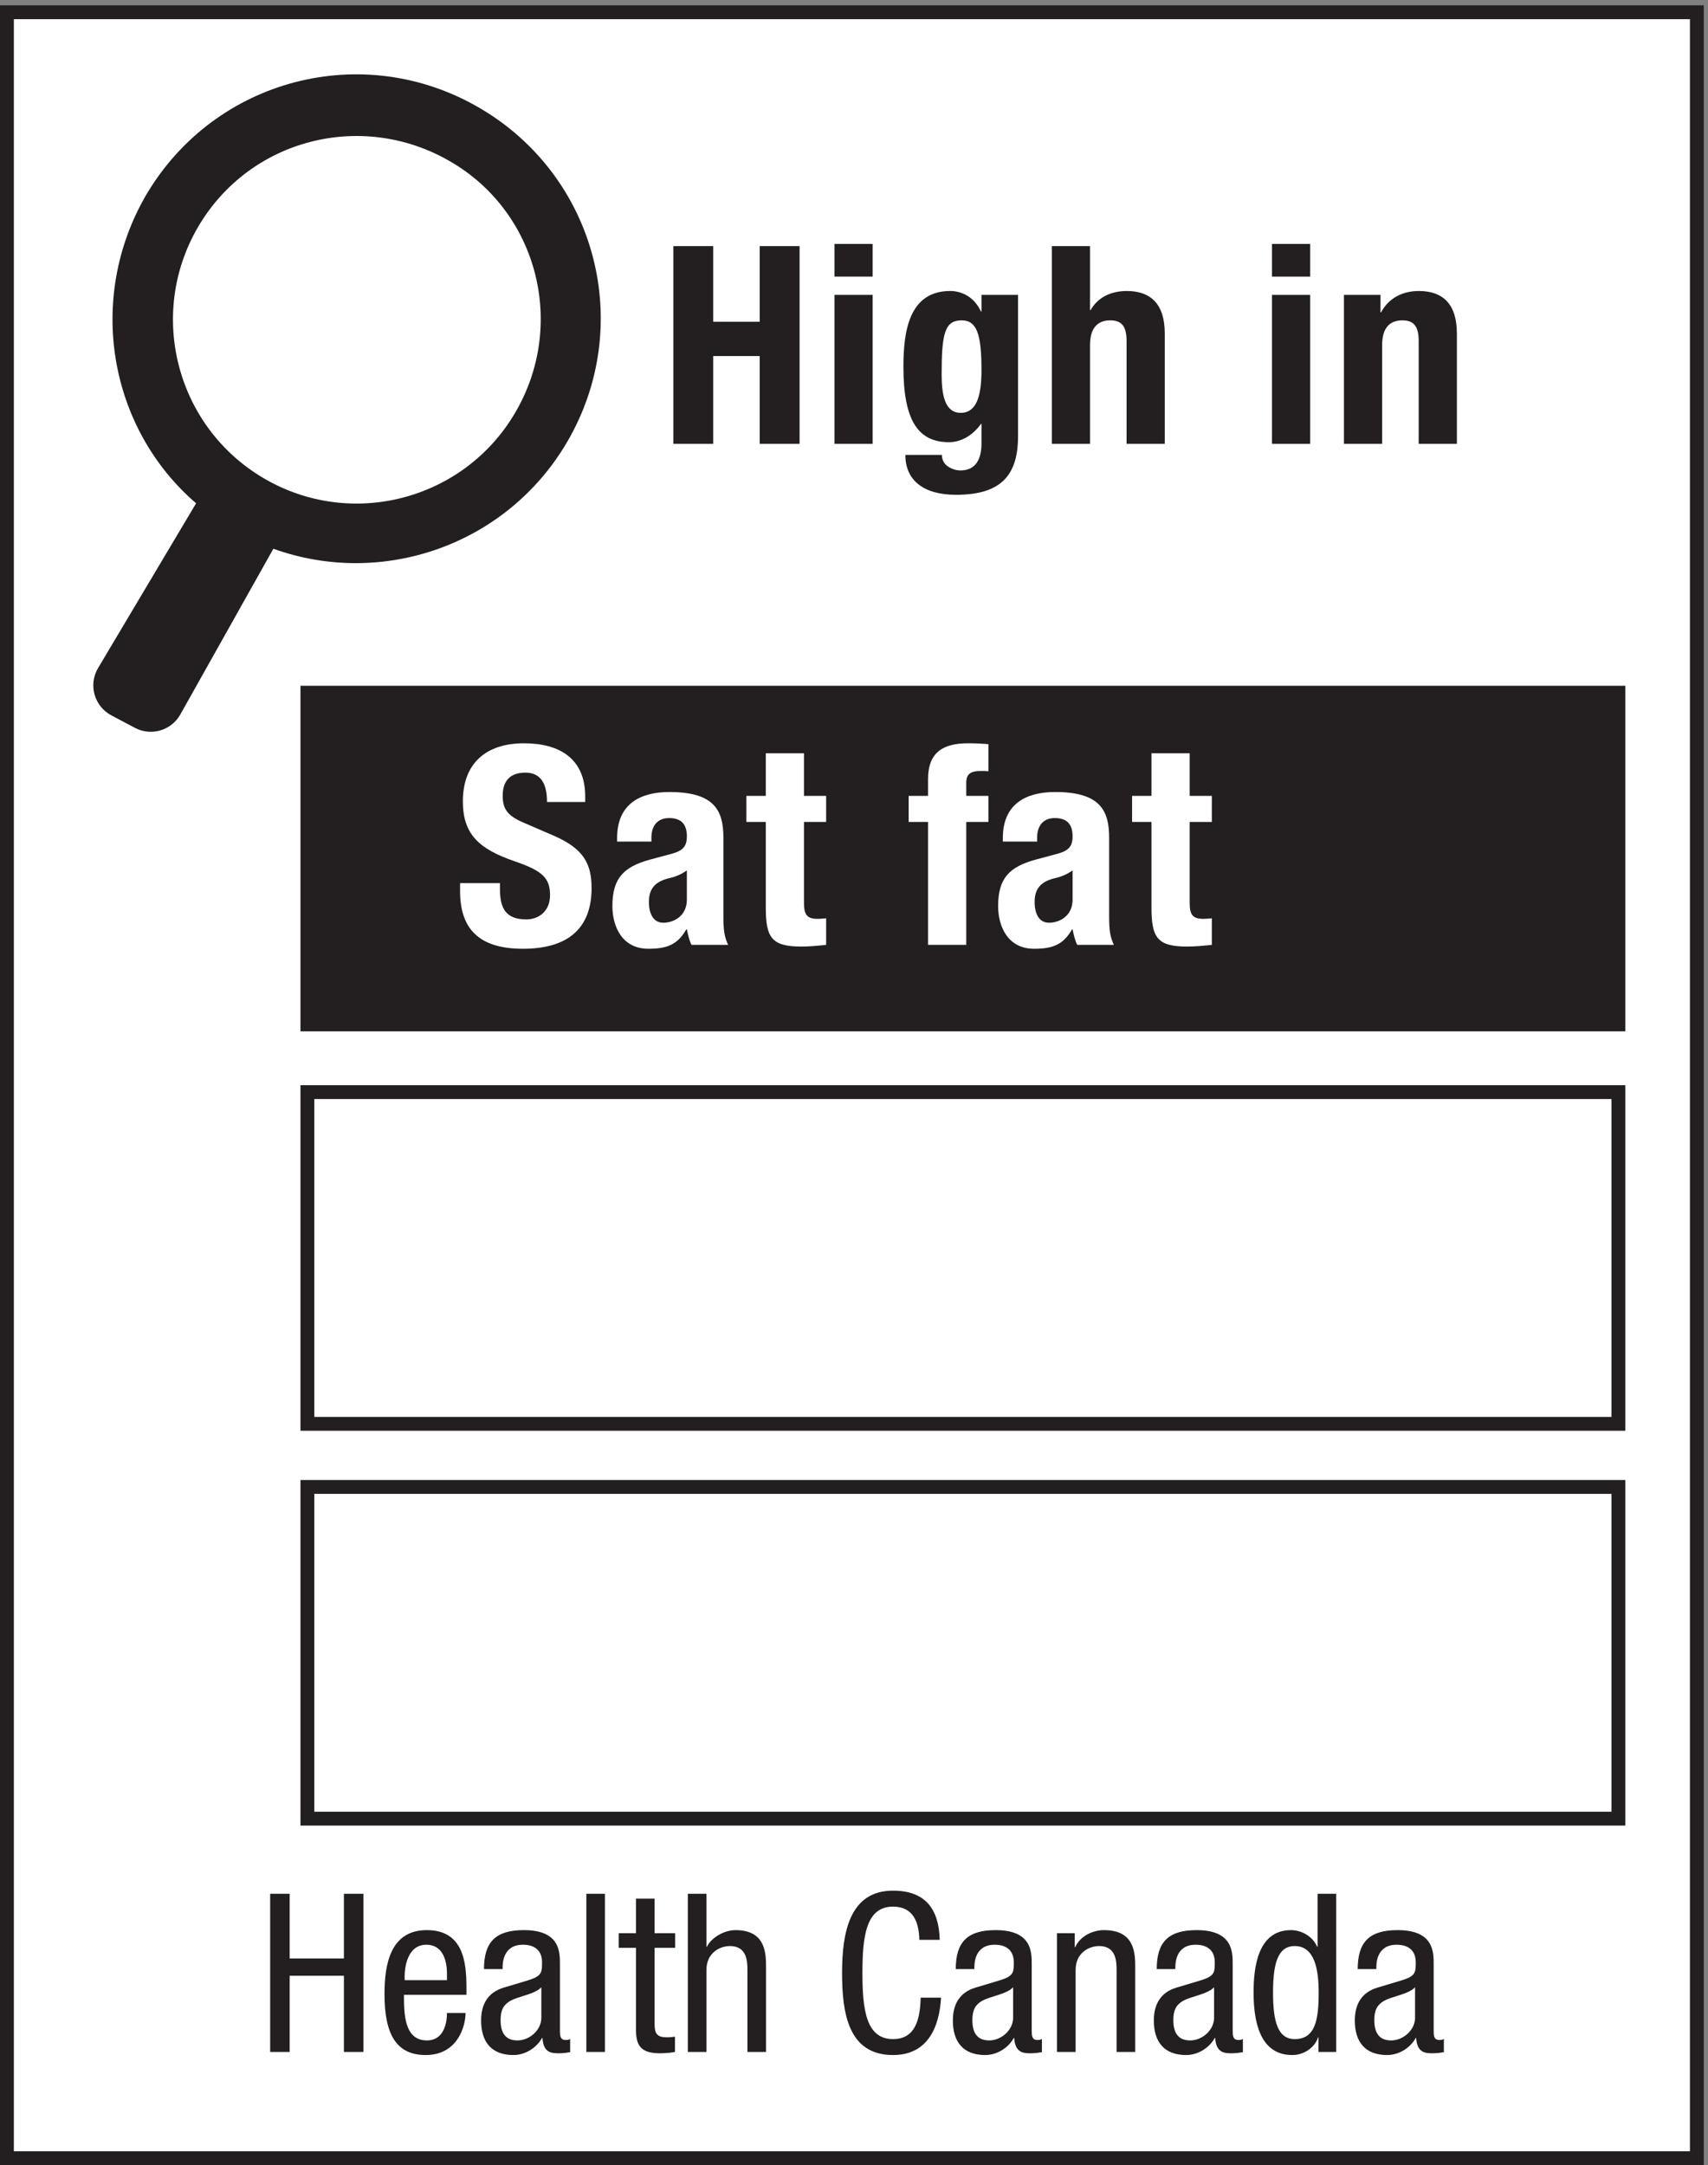 <?xml version="1.0" encoding="UTF-8" standalone="no"?>
<!-- Created with Inkscape (http://www.inkscape.org/) -->

<svg
   version="1.1"
   id="svg1"
   width="82.013"
   height="103.933"
   viewBox="0 0 82.013 103.933"
   sodipodi:docname="3.5(EV).eps"
   xmlns:inkscape="http://www.inkscape.org/namespaces/inkscape"
   xmlns:sodipodi="http://sodipodi.sourceforge.net/DTD/sodipodi-0.dtd"
   xmlns="http://www.w3.org/2000/svg"
   xmlns:svg="http://www.w3.org/2000/svg">
  <rect x="0" y="0" width="82.013" height="103.933" fill="#808080" stroke="none"/>
  <defs
     id="defs1" />
  <sodipodi:namedview
     id="namedview1"
     pagecolor="#ffffff"
     bordercolor="#000000"
     borderopacity="0.25"
     inkscape:showpageshadow="2"
     inkscape:pageopacity="0.0"
     inkscape:pagecheckerboard="0"
     inkscape:deskcolor="#d1d1d1">
    <inkscape:page
       x="0"
       y="0"
       inkscape:label="1"
       id="page1"
       width="82.013"
       height="103.933"
       margin="0"
       bleed="0" />
  </sodipodi:namedview>
  <g
     id="g1"
     inkscape:groupmode="layer"
     inkscape:label="1">
    <g
       id="group-R5">
      <path
         id="path2"
         d="M 2.5,2.496 V 777.027 H 612.617 V 2.496 H 2.5"
         style="fill:#ffffff;fill-opacity:1;fill-rule:nonzero;stroke:none"
         transform="matrix(0.133,0,0,-0.133,0,103.933)" />
      <path
         id="path3"
         d="M 615.117,779.527 H 0 V 0 h 615.117 v 779.527 z m -5,-5 V 5 H 5 v 769.527 h 605.117"
         style="fill:#231f20;fill-opacity:1;fill-rule:nonzero;stroke:none"
         transform="matrix(0.133,0,0,-0.133,0,103.933)" />
      <path
         id="path4"
         d="m 243.094,692.617 h 14.386 v -27.289 h 16.797 v 27.289 h 14.395 v -71.363 h -14.395 v 31.684 H 257.48 v -31.684 h -14.386 v 71.363"
         style="fill:#231f20;fill-opacity:1;fill-rule:nonzero;stroke:none"
         transform="matrix(0.133,0,0,-0.133,0,103.933)" />
      <path
         id="path5"
         d="m 301.27,675.023 h 13.789 V 621.254 H 301.27 Z m 0,18.387 h 13.789 V 681.617 H 301.27 v 11.793"
         style="fill:#231f20;fill-opacity:1;fill-rule:nonzero;stroke:none"
         transform="matrix(0.133,0,0,-0.133,0,103.933)" />
      <path
         id="path6"
         d="m 346.855,632.445 c 5.79,0 7.489,6.297 7.489,15.395 0,13.09 -1.699,17.988 -7.196,17.988 -6.093,0 -7.187,-4.898 -7.187,-19.39 0,-7.399 1.094,-13.993 6.894,-13.993 z m 20.684,42.578 v -51.07 c 0,-14.195 -6.301,-21.09 -22.383,-21.09 -11.699,0 -18.293,5.196 -18.293,14.391 h 13.196 c 0,-1.797 0.8,-3.199 2.097,-4.098 1.301,-0.898 2.891,-1.5 4.59,-1.5 5.606,0 7.598,4.199 7.598,9.696 v 7.097 h -0.196 c -2.8,-4 -7.097,-6.597 -11.492,-6.597 -10.996,0 -16.496,7.496 -16.496,27.183 0,12.594 1.906,27.387 16.895,27.387 3.8,0 8.496,-1.801 11.093,-7.395 h 0.196 v 5.996 h 13.195"
         style="fill:#231f20;fill-opacity:1;fill-rule:nonzero;stroke:none"
         transform="matrix(0.133,0,0,-0.133,0,103.933)" />
      <path
         id="path7"
         d="m 379.746,692.617 h 13.789 v -23.094 h 0.203 c 2.598,4.598 7.297,6.899 13.086,6.899 8.594,0 13.692,-4.695 13.692,-15.293 v -39.875 h -13.789 v 37.078 c 0,5.395 -1.797,7.496 -5.899,7.496 -4.695,0 -7.293,-2.902 -7.293,-8.898 v -35.676 h -13.789 v 71.363"
         style="fill:#231f20;fill-opacity:1;fill-rule:nonzero;stroke:none"
         transform="matrix(0.133,0,0,-0.133,0,103.933)" />
      <path
         id="path8"
         d="m 459.219,675.023 h 13.789 v -53.769 h -13.789 z m 0,18.387 h 13.789 v -11.793 h -13.789 v 11.793"
         style="fill:#231f20;fill-opacity:1;fill-rule:nonzero;stroke:none"
         transform="matrix(0.133,0,0,-0.133,0,103.933)" />
      <path
         id="path9"
         d="m 485.203,675.023 h 13.195 v -6.296 h 0.196 c 2.898,5.3 7.898,7.695 13.691,7.695 8.594,0 13.692,-4.695 13.692,-15.293 v -39.875 h -13.789 v 37.078 c 0,5.395 -1.797,7.496 -5.899,7.496 -4.699,0 -7.297,-2.902 -7.297,-8.898 v -35.676 h -13.789 v 53.769"
         style="fill:#231f20;fill-opacity:1;fill-rule:nonzero;stroke:none"
         transform="matrix(0.133,0,0,-0.133,0,103.933)" />
      <path
         id="path10"
         d="M 108.477,533.938 V 409.215 H 586.781 V 533.938 H 108.477"
         style="fill:#231f20;fill-opacity:1;fill-rule:nonzero;stroke:none"
         transform="matrix(0.133,0,0,-0.133,0,103.933)" />
      <path
         id="path11"
         d="M 110.977,267.547 V 387.273 H 584.285 V 267.547 H 110.977"
         style="fill:#ffffff;fill-opacity:1;fill-rule:nonzero;stroke:none"
         transform="matrix(0.133,0,0,-0.133,0,103.933)" />
      <path
         id="path12"
         d="M 586.781,389.773 H 108.477 V 265.047 h 478.304 v 124.726 z m -4.996,-5 V 270.047 H 113.477 v 114.726 h 468.308"
         style="fill:#231f20;fill-opacity:1;fill-rule:nonzero;stroke:none"
         transform="matrix(0.133,0,0,-0.133,0,103.933)" />
      <path
         id="path13"
         d="m 180.496,462.707 v -2.098 c 0,-6.703 1.895,-10.996 9.492,-10.996 4.395,0 8.594,2.797 8.594,8.793 0,6.5 -3.289,8.895 -12.793,12.196 -12.793,4.394 -18.68,9.695 -18.68,21.589 0,13.891 8.485,20.985 22.079,20.985 12.792,0 22.089,-5.496 22.089,-19.188 v -2 h -13.789 c 0,6.696 -2.304,10.598 -7.8,10.598 -6.497,0 -8.196,-4.102 -8.196,-8.297 0,-4.398 1.301,-7.098 7.403,-9.695 l 11.093,-4.797 c 10.793,-4.695 13.586,-10.195 13.586,-18.891 0,-15.093 -9.191,-21.89 -24.785,-21.89 -16.289,0 -22.687,7.597 -22.687,20.793 v 2.898 h 14.394"
         style="fill:#ffffff;fill-opacity:1;fill-rule:nonzero;stroke:none"
         transform="matrix(0.133,0,0,-0.133,0,103.933)" />
      <path
         id="path14"
         d="m 247.977,467.301 c -1.903,-1.395 -4.2,-2.297 -5.899,-2.699 -5.594,-1.196 -7.801,-3.899 -7.801,-8.692 0,-4.101 1.504,-7.5 5.203,-7.5 3.692,0 8.497,2.403 8.497,8.297 z m -25.184,10.398 v 1.297 c 0,12.395 8.484,16.594 18.887,16.594 16.386,0 19.492,-6.801 19.492,-16.496 v -28.281 c 0,-5 0.293,-7.293 1.699,-10.395 h -13.195 c -0.906,1.699 -1.297,3.797 -1.699,5.594 h -0.204 c -3.195,-5.594 -7.089,-6.996 -13.691,-6.996 -9.59,0 -12.988,8.199 -12.988,15.394 0,10.094 4.09,14.192 13.582,16.789 l 7.804,2.098 c 4.09,1.101 5.497,2.699 5.497,6.301 0,4.097 -1.805,6.597 -6.395,6.597 -4.199,0 -6.398,-2.8 -6.398,-7 v -1.496 h -12.391"
         style="fill:#ffffff;fill-opacity:1;fill-rule:nonzero;stroke:none"
         transform="matrix(0.133,0,0,-0.133,0,103.933)" />
      <path
         id="path15"
         d="m 276.473,509.578 h 13.789 v -15.39 h 8 v -9.395 h -8 v -29.082 c 0,-4.199 0.898,-5.898 4.902,-5.898 1.094,0 2.199,0.101 3.098,0.199 v -9.594 c -3,-0.301 -5.801,-0.602 -8.996,-0.602 -10.789,0 -12.793,3.301 -12.793,14.196 v 30.781 h -7 v 9.395 h 7 v 15.39"
         style="fill:#ffffff;fill-opacity:1;fill-rule:nonzero;stroke:none"
         transform="matrix(0.133,0,0,-0.133,0,103.933)" />
      <path
         id="path16"
         d="m 335.059,484.793 h -7.004 v 9.395 h 7.004 v 6.097 c 0,9.692 5.496,12.891 14.394,12.891 2.488,0 4.891,-0.098 7.391,-0.297 v -9.797 c -0.899,0.098 -1.797,0.098 -2.696,0.098 -3.906,0 -5.3,-1.196 -5.3,-4.297 v -4.695 h 7.996 v -9.395 h -7.996 v -44.375 h -13.789 v 44.375"
         style="fill:#ffffff;fill-opacity:1;fill-rule:nonzero;stroke:none"
         transform="matrix(0.133,0,0,-0.133,0,103.933)" />
      <path
         id="path17"
         d="m 387.234,467.301 c -1.902,-1.395 -4.199,-2.297 -5.898,-2.699 -5.594,-1.196 -7.801,-3.899 -7.801,-8.692 0,-4.101 1.504,-7.5 5.203,-7.5 3.692,0 8.496,2.403 8.496,8.297 z m -25.183,10.398 v 1.297 c 0,12.395 8.484,16.594 18.887,16.594 16.386,0 19.492,-6.801 19.492,-16.496 v -28.281 c 0,-5 0.293,-7.293 1.699,-10.395 h -13.195 c -0.907,1.699 -1.297,3.797 -1.7,5.594 h -0.203 c -3.195,-5.594 -7.09,-6.996 -13.691,-6.996 -9.59,0 -12.988,8.199 -12.988,15.394 0,10.094 4.089,14.192 13.582,16.789 l 7.804,2.098 c 4.09,1.101 5.496,2.699 5.496,6.301 0,4.097 -1.804,6.597 -6.394,6.597 -4.199,0 -6.399,-2.8 -6.399,-7 v -1.496 h -12.39"
         style="fill:#ffffff;fill-opacity:1;fill-rule:nonzero;stroke:none"
         transform="matrix(0.133,0,0,-0.133,0,103.933)" />
      <path
         id="path18"
         d="m 415.723,509.578 h 13.789 v -15.39 h 7.996 v -9.395 h -7.996 v -29.082 c 0,-4.199 0.898,-5.898 4.902,-5.898 1.094,0 2.195,0.101 3.094,0.199 v -9.594 c -2.996,-0.301 -5.801,-0.602 -8.992,-0.602 -10.801,0 -12.793,3.301 -12.793,14.196 v 30.781 h -7.004 v 9.395 h 7.004 v 15.39"
         style="fill:#ffffff;fill-opacity:1;fill-rule:nonzero;stroke:none"
         transform="matrix(0.133,0,0,-0.133,0,103.933)" />
      <path
         id="path19"
         d="M 110.977,125.047 V 244.773 H 584.285 V 125.047 H 110.977"
         style="fill:#ffffff;fill-opacity:1;fill-rule:nonzero;stroke:none"
         transform="matrix(0.133,0,0,-0.133,0,103.933)" />
      <path
         id="path20"
         d="M 586.781,247.273 H 108.477 V 122.547 h 478.304 v 124.726 z m -4.996,-5 V 127.547 H 113.477 v 114.726 h 468.308"
         style="fill:#231f20;fill-opacity:1;fill-rule:nonzero;stroke:none"
         transform="matrix(0.133,0,0,-0.133,0,103.933)" />
      <path
         id="path21"
         d="M 131.199,40.848 H 124.16 V 68.356 H 104.57 V 40.848 H 97.539 V 97.938 H 104.57 V 74.586 h 19.59 v 23.352 h 7.039 V 40.848"
         style="fill:#231f20;fill-opacity:1;fill-rule:nonzero;stroke:none"
         transform="matrix(0.133,0,0,-0.133,0,103.933)" />
      <path
         id="path22"
         d="m 161.367,66.754 v 2.316 c 0,4.805 -1.523,10.477 -7.441,10.477 -7.031,0 -7.832,-8.633 -7.832,-11.191 v -1.602 z m -15.519,-5.273 c 0,-6.562 0,-16.473 8.242,-16.473 6.398,0 7.277,6.719 7.277,9.91 h 6.719 c 0,-4.551 -2.727,-15.184 -14.395,-15.184 -10.48,0 -14.875,7.273 -14.875,21.98 0,10.715 2.082,23.105 15.274,23.105 13.117,0 14.308,-11.426 14.308,-20.625 v -2.715 h -22.55"
         style="fill:#231f20;fill-opacity:1;fill-rule:nonzero;stroke:none"
         transform="matrix(0.133,0,0,-0.133,0,103.933)" />
      <path
         id="path23"
         d="m 195.438,64.195 c -2.469,-2.637 -8.387,-3.191 -11.426,-5.039 -2.157,-1.355 -3.282,-3.035 -3.282,-6.797 0,-4.316 1.516,-7.352 6.075,-7.352 4.406,0 8.633,3.758 8.633,8.152 z M 174.734,70.75 c 0,9.754 4.161,14.07 14.395,14.07 13.027,0 13.027,-7.832 13.027,-12.305 v -23.914 c 0,-1.758 0,-3.438 2.082,-3.438 0.879,0 1.278,0.164 1.602,0.398 v -4.793 c -0.481,-0.078 -2.238,-0.402 -3.918,-0.402 -2.559,0 -5.762,0 -6.082,5.519 h -0.156 c -2.161,-3.84 -6.321,-6.152 -10.313,-6.152 -8,0 -11.68,4.793 -11.68,12.469 0,5.996 2.559,10.156 8.075,11.836 l 9.043,2.715 c 4.875,1.523 4.875,2.883 4.875,6.477 0,4.004 -2.403,6.316 -6.875,6.316 -7.356,0 -7.356,-6.875 -7.356,-8.399 V 70.75 h -6.719"
         style="fill:#231f20;fill-opacity:1;fill-rule:nonzero;stroke:none"
         transform="matrix(0.133,0,0,-0.133,0,103.933)" />
      <path
         id="path24"
         d="m 211.688,97.938 h 6.718 V 40.848 h -6.718 v 57.09"
         style="fill:#231f20;fill-opacity:1;fill-rule:nonzero;stroke:none"
         transform="matrix(0.133,0,0,-0.133,0,103.933)" />
      <path
         id="path25"
         d="m 229.609,96.18 h 6.719 V 83.707 h 7.43 v -5.281 h -7.43 v -27.5 c 0,-3.438 0.879,-4.797 4.395,-4.797 1.433,0 2.234,0.156 2.957,0.234 v -5.516 c -0.879,-0.156 -2.637,-0.48 -5.438,-0.48 -6.953,0 -8.633,2.883 -8.633,8.477 v 29.582 h -6.242 v 5.281 h 6.242 v 12.473"
         style="fill:#231f20;fill-opacity:1;fill-rule:nonzero;stroke:none"
         transform="matrix(0.133,0,0,-0.133,0,103.933)" />
      <path
         id="path26"
         d="m 248.328,97.938 h 6.719 V 78.824 h 0.156 c 1.77,3.527 6.485,5.996 10.324,5.996 11.036,0 11.036,-8.555 11.036,-13.582 V 40.848 h -6.719 v 29.59 c 0,3.269 -0.246,8.633 -6.321,8.633 -3.601,0 -8.476,-2.402 -8.476,-8.633 V 40.848 h -6.719 v 57.09"
         style="fill:#231f20;fill-opacity:1;fill-rule:nonzero;stroke:none"
         transform="matrix(0.133,0,0,-0.133,0,103.933)" />
      <path
         id="path27"
         d="m 339.754,60.438 c -0.645,-10.793 -4.883,-20.703 -17.352,-20.703 -16.23,0 -18.39,15.262 -18.39,29.656 0,14.395 2.636,29.668 18.39,29.668 11.68,0 16.551,-6.562 16.875,-17.754 h -7.363 c -0.156,6.477 -2.238,11.992 -9.512,11.992 -9.757,0 -11.035,-10.711 -11.035,-23.906 0,-13.191 1.278,-23.906 11.035,-23.906 8.555,0 9.754,8 10,14.953 h 7.352"
         style="fill:#231f20;fill-opacity:1;fill-rule:nonzero;stroke:none"
         transform="matrix(0.133,0,0,-0.133,0,103.933)" />
      <path
         id="path28"
         d="m 365.762,64.195 c -2.473,-2.637 -8.391,-3.191 -11.426,-5.039 -2.16,-1.355 -3.281,-3.035 -3.281,-6.797 0,-4.316 1.523,-7.352 6.074,-7.352 4.394,0 8.633,3.758 8.633,8.152 z M 345.059,70.75 c 0,9.754 4.16,14.07 14.394,14.07 13.027,0 13.027,-7.832 13.027,-12.305 v -23.914 c 0,-1.758 0,-3.438 2.079,-3.438 0.879,0 1.281,0.164 1.601,0.398 v -4.793 c -0.476,-0.078 -2.234,-0.402 -3.914,-0.402 -2.558,0 -5.762,0 -6.086,5.519 h -0.156 c -2.156,-3.84 -6.316,-6.152 -10.313,-6.152 -7.996,0 -11.679,4.793 -11.679,12.469 0,5.996 2.558,10.156 8.078,11.836 l 9.043,2.715 c 4.871,1.523 4.871,2.883 4.871,6.477 0,4.004 -2.402,6.316 -6.875,6.316 -7.352,0 -7.352,-6.875 -7.352,-8.399 V 70.75 h -6.718"
         style="fill:#231f20;fill-opacity:1;fill-rule:nonzero;stroke:none"
         transform="matrix(0.133,0,0,-0.133,0,103.933)" />
      <path
         id="path29"
         d="m 381.609,83.707 h 6.399 v -5.039 h 0.164 c 1.758,3.918 6.23,6.152 10.391,6.152 11.281,0 11.281,-8.555 11.281,-13.582 V 40.848 h -6.719 v 29.59 c 0,3.269 -0.246,8.633 -6.32,8.633 -3.602,0 -8.477,-2.402 -8.477,-8.633 V 40.848 h -6.719 V 83.707"
         style="fill:#231f20;fill-opacity:1;fill-rule:nonzero;stroke:none"
         transform="matrix(0.133,0,0,-0.133,0,103.933)" />
      <path
         id="path30"
         d="m 438.32,64.195 c -2.472,-2.637 -8.39,-3.191 -11.425,-5.039 -2.161,-1.355 -3.282,-3.035 -3.282,-6.797 0,-4.316 1.524,-7.352 6.075,-7.352 4.394,0 8.632,3.758 8.632,8.152 z M 417.617,70.75 c 0,9.754 4.16,14.07 14.395,14.07 13.027,0 13.027,-7.832 13.027,-12.305 v -23.914 c 0,-1.758 0,-3.438 2.078,-3.438 0.879,0 1.281,0.164 1.602,0.398 v -4.793 c -0.477,-0.078 -2.235,-0.402 -3.914,-0.402 -2.559,0 -5.762,0 -6.086,5.519 h -0.156 c -2.157,-3.84 -6.317,-6.152 -10.313,-6.152 -7.996,0 -11.68,4.793 -11.68,12.469 0,5.996 2.559,10.156 8.078,11.836 l 9.043,2.715 c 4.872,1.523 4.872,2.883 4.872,6.477 0,4.004 -2.403,6.316 -6.875,6.316 -7.352,0 -7.352,-6.875 -7.352,-8.399 V 70.75 h -6.719"
         style="fill:#231f20;fill-opacity:1;fill-rule:nonzero;stroke:none"
         transform="matrix(0.133,0,0,-0.133,0,103.933)" />
      <path
         id="path31"
         d="m 467.441,45.484 c 7.442,0 8.641,7.043 8.641,16.797 0,8.312 -1.445,16.789 -8.641,16.789 -6.23,0 -7.832,-6.555 -7.832,-16.789 0,-10.234 1.602,-16.797 7.832,-16.797 z m 14.961,-4.637 h -6.406 v 5.281 h -0.156 c -0.879,-3.203 -4.641,-6.394 -9.277,-6.394 -10.149,0 -13.985,9.031 -13.985,22.547 0,8.957 1.434,22.539 13.504,22.539 3.84,0 7.922,-2.312 9.434,-5.996 h 0.168 v 19.113 h 6.718 V 40.848"
         style="fill:#231f20;fill-opacity:1;fill-rule:nonzero;stroke:none"
         transform="matrix(0.133,0,0,-0.133,0,103.933)" />
      <path
         id="path32"
         d="m 510.879,64.195 c -2.473,-2.637 -8.391,-3.191 -11.426,-5.039 -2.16,-1.355 -3.281,-3.035 -3.281,-6.797 0,-4.316 1.523,-7.352 6.074,-7.352 4.395,0 8.633,3.758 8.633,8.152 z M 490.176,70.75 c 0,9.754 4.16,14.07 14.394,14.07 13.028,0 13.028,-7.832 13.028,-12.305 v -23.914 c 0,-1.758 0,-3.438 2.078,-3.438 0.879,0 1.281,0.164 1.601,0.398 v -4.793 c -0.476,-0.078 -2.234,-0.402 -3.914,-0.402 -2.558,0 -5.761,0 -6.086,5.519 h -0.156 c -2.156,-3.84 -6.316,-6.152 -10.312,-6.152 -7.996,0 -11.68,4.793 -11.68,12.469 0,5.996 2.559,10.156 8.078,11.836 l 9.043,2.715 c 4.871,1.523 4.871,2.883 4.871,6.477 0,4.004 -2.402,6.316 -6.875,6.316 -7.351,0 -7.351,-6.875 -7.351,-8.399 V 70.75 h -6.719"
         style="fill:#231f20;fill-opacity:1;fill-rule:nonzero;stroke:none"
         transform="matrix(0.133,0,0,-0.133,0,103.933)" />
      <path
         id="path33"
         d="m 185.973,632.465 c -18.539,-31.582 -59.207,-42.176 -90.758,-23.629 -31.582,18.539 -42.176,59.242 -23.637,90.828 18.543,31.547 58.899,42.063 90.832,23.602 31.93,-18.426 42.145,-59.246 23.563,-90.801 z m -12.676,109.93 C 131.184,767.137 77.492,753.133 52.715,711.012 31.051,673.621 39.328,626.891 70.797,599.801 L 35.367,540.266 c -3.523,-6.012 -1.324,-13.75 4.836,-17.012 l 8.5,-4.5 c 5.859,-3.102 13.121,-0.977 16.387,4.793 l 33.605,59.844 c 39.383,-14.176 84.211,1.339 105.989,38.422 24.707,42.113 10.765,95.843 -31.387,120.582"
         style="fill:#231f20;fill-opacity:1;fill-rule:nonzero;stroke:none"
         transform="matrix(0.133,0,0,-0.133,0,103.933)" />
    </g>
  </g>
</svg>
